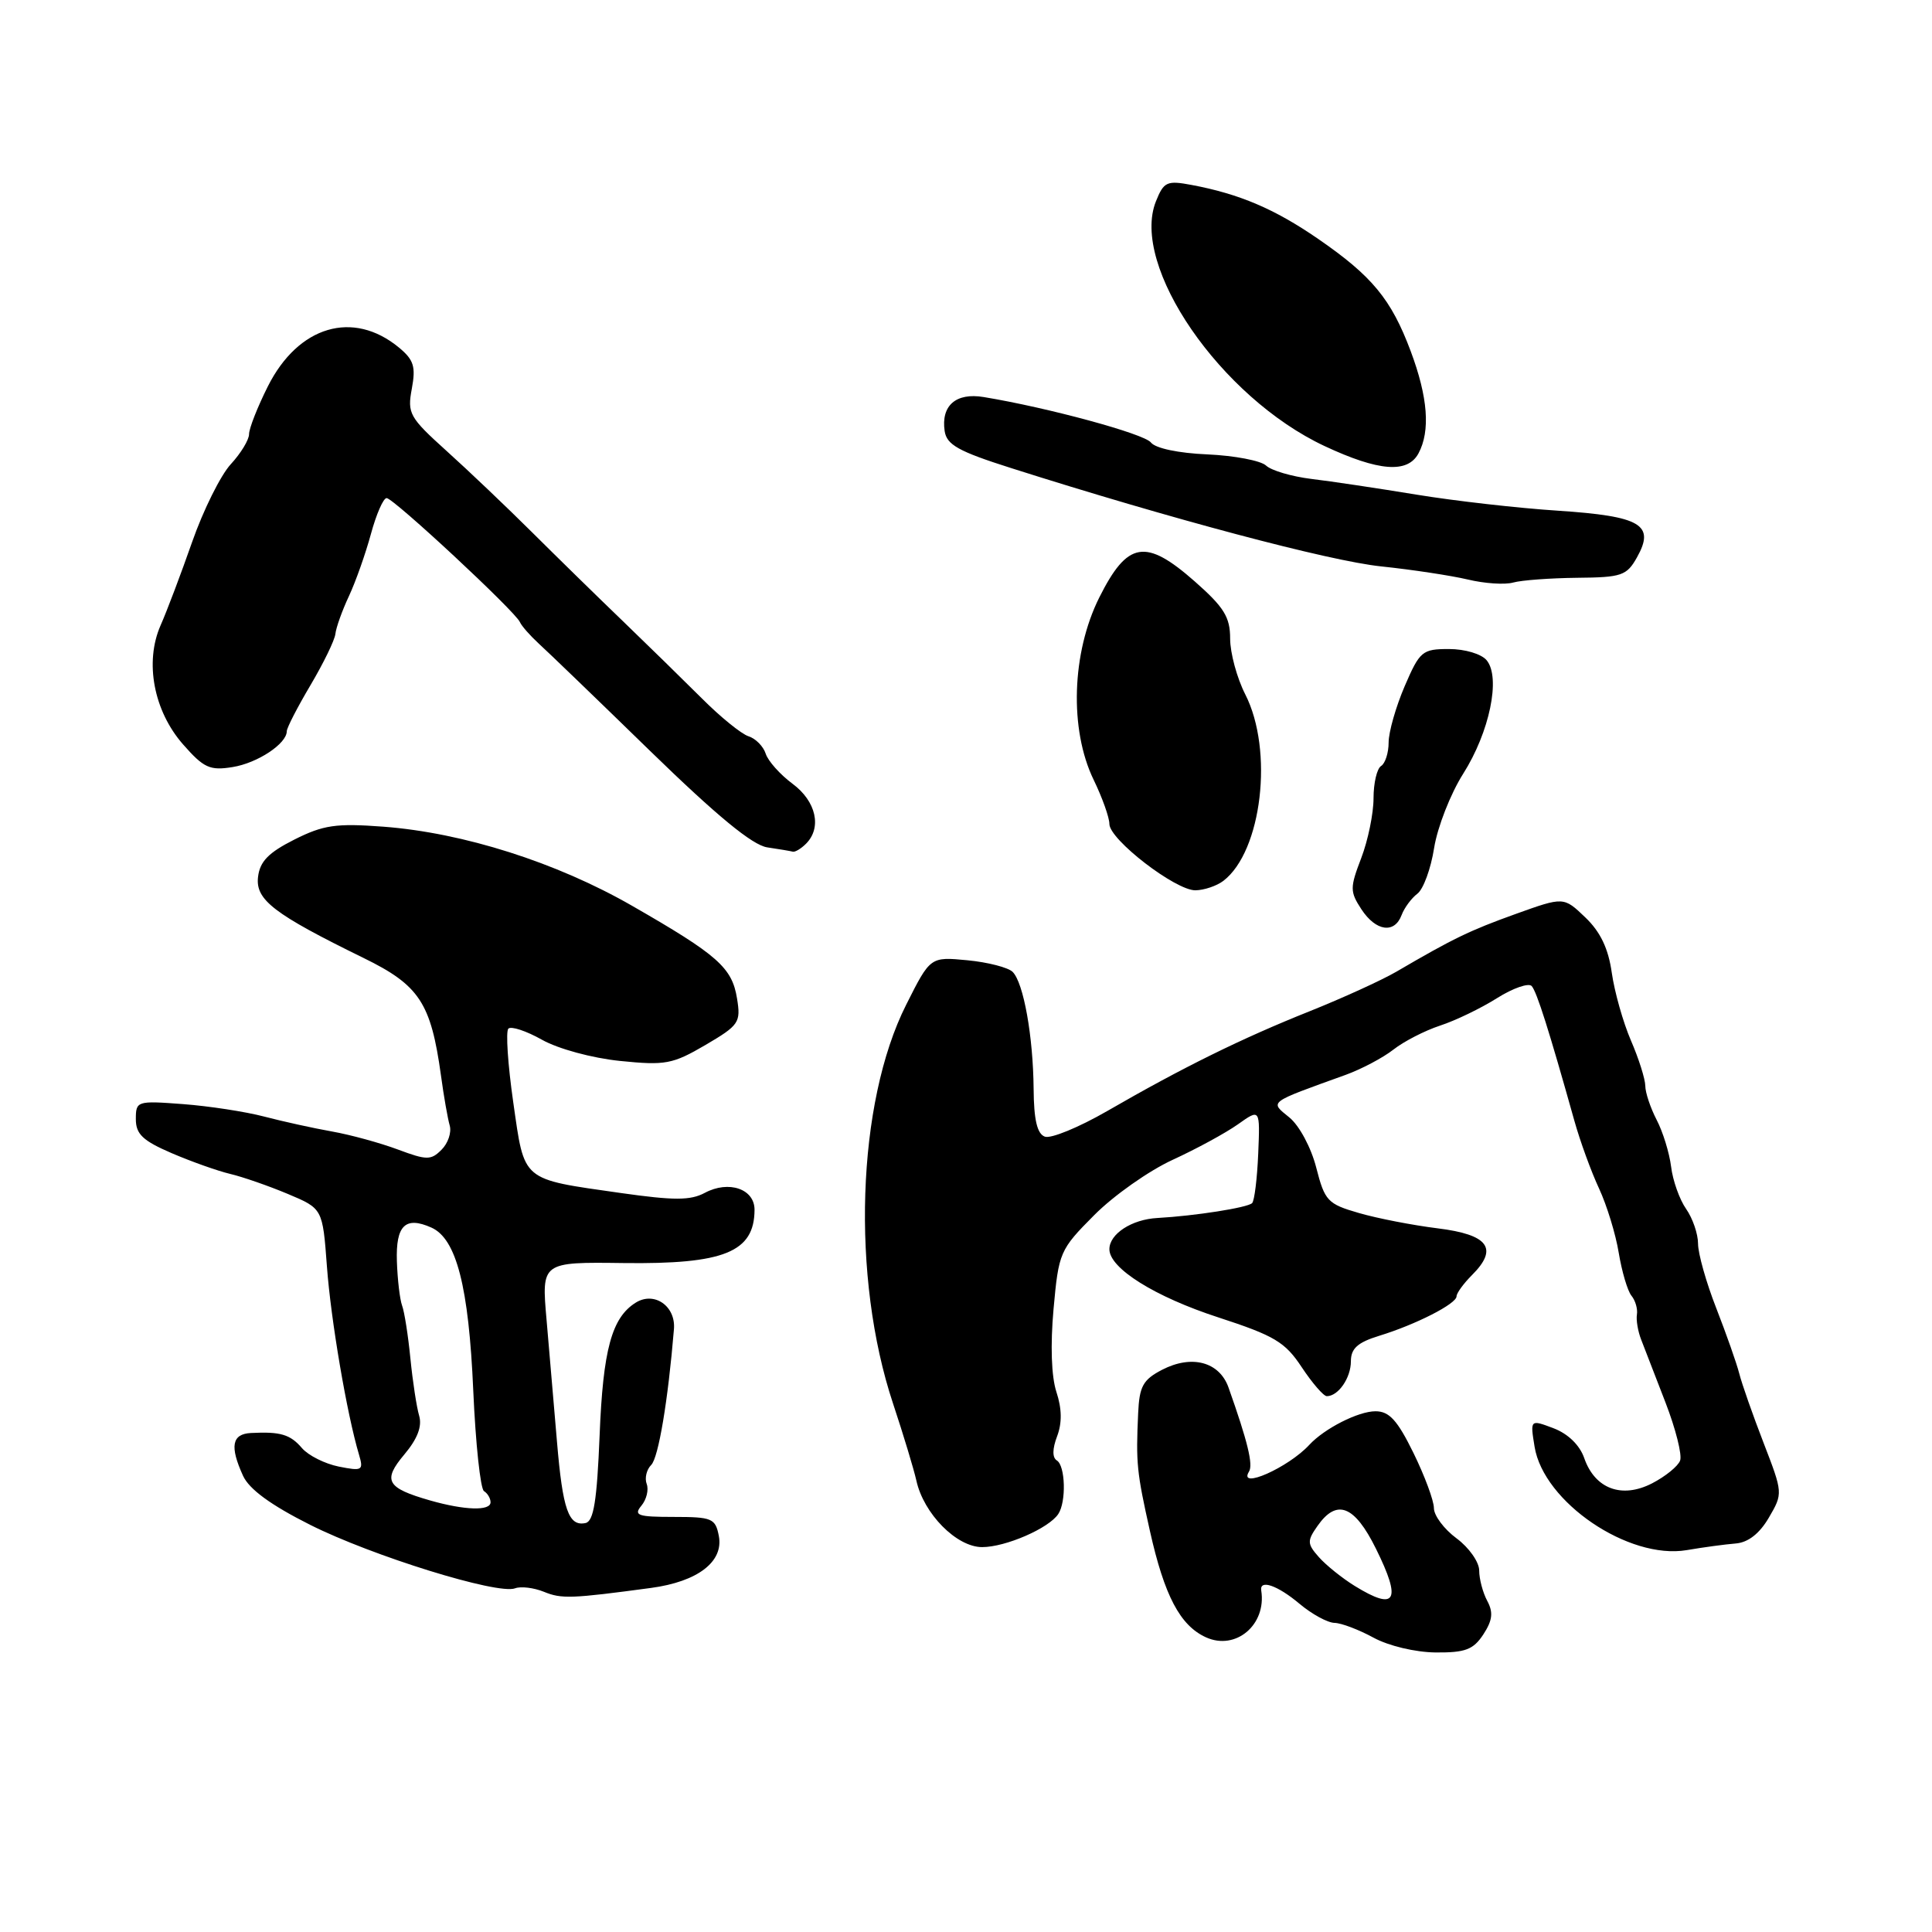 <?xml version="1.0" encoding="UTF-8" standalone="no"?>
<!DOCTYPE svg PUBLIC "-//W3C//DTD SVG 1.1//EN" "http://www.w3.org/Graphics/SVG/1.1/DTD/svg11.dtd" >
<svg xmlns="http://www.w3.org/2000/svg" xmlns:xlink="http://www.w3.org/1999/xlink" version="1.1" viewBox="0 0 256 256">
 <g >
 <path fill="currentColor"
d=" M 196.55 216.57 C 197.76 214.71 197.89 213.66 197.07 212.13 C 196.48 211.03 196.00 209.22 196.00 208.10 C 196.00 206.98 194.65 205.06 193.00 203.84 C 191.35 202.62 190.00 200.82 190.00 199.83 C 190.00 198.85 188.78 195.56 187.29 192.52 C 185.16 188.18 184.08 187.00 182.26 187.00 C 179.98 187.00 175.50 189.28 173.50 191.44 C 170.72 194.46 163.99 197.45 165.50 194.99 C 166.07 194.08 165.32 191.00 162.78 183.84 C 161.57 180.45 157.92 179.47 153.99 181.50 C 151.45 182.82 150.97 183.69 150.81 187.28 C 150.51 193.89 150.62 195.03 152.37 202.86 C 154.29 211.45 156.37 215.39 159.79 216.95 C 163.74 218.75 167.84 215.29 167.12 210.75 C 166.88 209.23 169.29 210.07 172.18 212.50 C 173.82 213.88 175.91 215.02 176.83 215.04 C 177.75 215.06 180.07 215.95 182.00 217.00 C 184.00 218.09 187.53 218.93 190.23 218.96 C 194.16 218.99 195.22 218.59 196.55 216.57 Z  M 86.26 210.41 C 92.45 209.58 95.90 206.93 95.25 203.53 C 94.80 201.19 94.36 201.00 89.26 201.00 C 84.50 201.00 83.92 200.80 84.99 199.51 C 85.67 198.69 85.98 197.40 85.69 196.63 C 85.40 195.87 85.67 194.73 86.29 194.11 C 87.25 193.15 88.52 185.58 89.30 176.13 C 89.56 173.07 86.70 171.08 84.25 172.60 C 81.06 174.58 79.90 178.83 79.45 190.24 C 79.10 198.83 78.67 201.57 77.59 201.81 C 75.34 202.29 74.56 200.05 73.80 191.00 C 73.40 186.32 72.78 179.06 72.42 174.86 C 71.75 167.22 71.75 167.22 82.63 167.36 C 95.95 167.53 99.95 165.91 99.98 160.32 C 100.00 157.54 96.57 156.36 93.39 158.06 C 91.48 159.08 89.32 159.08 82.26 158.08 C 68.97 156.18 69.53 156.65 68.01 146.07 C 67.29 141.06 67.00 136.67 67.36 136.30 C 67.73 135.94 69.73 136.60 71.81 137.77 C 73.96 138.98 78.45 140.20 82.16 140.58 C 88.17 141.19 89.12 141.01 93.47 138.47 C 97.93 135.85 98.18 135.49 97.66 132.30 C 97.00 128.21 95.11 126.54 83.75 120.02 C 73.74 114.27 61.39 110.34 50.80 109.54 C 44.53 109.07 42.86 109.31 39.00 111.25 C 35.57 112.98 34.43 114.15 34.19 116.21 C 33.84 119.24 36.28 121.11 48.18 126.94 C 55.57 130.55 57.10 132.89 58.43 142.50 C 58.80 145.25 59.33 148.24 59.59 149.14 C 59.85 150.05 59.37 151.49 58.51 152.34 C 57.11 153.75 56.56 153.75 52.73 152.32 C 50.40 151.45 46.48 150.37 44.00 149.93 C 41.52 149.49 37.48 148.60 35.00 147.95 C 32.52 147.30 27.69 146.56 24.25 146.30 C 18.15 145.84 18.00 145.89 18.00 148.29 C 18.00 150.28 18.92 151.15 22.75 152.80 C 25.36 153.92 28.85 155.16 30.50 155.55 C 32.15 155.94 35.58 157.13 38.13 158.20 C 42.75 160.14 42.75 160.14 43.32 167.82 C 43.84 174.89 45.96 187.35 47.57 192.75 C 48.19 194.84 48.01 194.95 44.89 194.33 C 43.05 193.96 40.86 192.86 40.02 191.89 C 38.46 190.06 37.15 189.68 33.25 189.88 C 30.73 190.01 30.42 191.64 32.20 195.54 C 33.01 197.33 35.89 199.43 41.08 202.04 C 49.30 206.17 65.96 211.34 68.25 210.46 C 69.01 210.17 70.73 210.38 72.07 210.92 C 74.41 211.88 75.71 211.83 86.26 210.41 Z  M 229.99 204.52 C 231.63 204.39 233.14 203.22 234.38 201.10 C 236.26 197.88 236.25 197.84 233.68 191.18 C 232.26 187.51 230.81 183.38 230.46 182.00 C 230.11 180.62 228.73 176.72 227.41 173.33 C 226.08 169.94 225.00 166.10 225.00 164.80 C 225.00 163.51 224.29 161.43 223.42 160.19 C 222.55 158.95 221.65 156.43 221.43 154.59 C 221.20 152.76 220.34 149.96 219.51 148.38 C 218.69 146.79 218.01 144.77 218.01 143.88 C 218.00 142.98 217.15 140.28 216.11 137.88 C 215.07 135.47 213.93 131.43 213.57 128.90 C 213.12 125.69 212.06 123.47 210.06 121.56 C 207.20 118.82 207.20 118.82 200.85 121.10 C 194.73 123.30 192.60 124.33 185.00 128.77 C 183.07 129.89 177.90 132.25 173.50 134.01 C 164.51 137.60 156.72 141.44 146.69 147.23 C 142.94 149.39 139.22 150.92 138.44 150.61 C 137.42 150.23 136.99 148.35 136.96 144.28 C 136.90 137.33 135.63 130.23 134.18 128.78 C 133.60 128.20 130.90 127.50 128.19 127.24 C 123.27 126.77 123.27 126.77 120.07 133.14 C 113.52 146.14 112.76 169.23 118.34 186.00 C 119.71 190.12 121.09 194.70 121.42 196.17 C 122.38 200.57 126.75 205.00 130.14 205.00 C 133.24 205.00 138.98 202.51 140.23 200.61 C 141.30 199.00 141.17 194.22 140.04 193.52 C 139.42 193.14 139.44 191.98 140.07 190.32 C 140.74 188.55 140.71 186.66 139.98 184.44 C 139.31 182.41 139.17 178.23 139.60 173.45 C 140.28 165.94 140.43 165.59 144.99 161.01 C 147.57 158.41 152.25 155.12 155.39 153.68 C 158.53 152.24 162.42 150.12 164.03 148.98 C 166.97 146.89 166.97 146.89 166.72 152.88 C 166.58 156.17 166.22 159.12 165.91 159.42 C 165.31 160.02 158.36 161.11 153.37 161.39 C 149.96 161.57 147.00 163.50 147.00 165.53 C 147.00 168.06 153.03 171.83 161.43 174.56 C 168.88 176.99 170.28 177.82 172.49 181.17 C 173.89 183.28 175.38 185.00 175.81 185.00 C 177.33 185.00 179.00 182.58 179.00 180.38 C 179.00 178.68 179.89 177.88 182.75 177.00 C 187.61 175.51 193.00 172.76 193.00 171.77 C 193.00 171.35 193.93 170.07 195.06 168.94 C 198.58 165.42 197.23 163.59 190.49 162.76 C 187.19 162.35 182.50 161.44 180.06 160.73 C 175.91 159.53 175.54 159.13 174.41 154.72 C 173.73 152.06 172.17 149.15 170.85 148.07 C 168.23 145.93 167.90 146.18 178.32 142.42 C 180.41 141.66 183.25 140.16 184.63 139.08 C 186.00 138.00 188.78 136.57 190.81 135.90 C 192.84 135.24 196.24 133.60 198.36 132.26 C 200.49 130.92 202.56 130.21 202.96 130.66 C 203.64 131.44 205.24 136.48 208.61 148.50 C 209.38 151.25 210.86 155.30 211.89 157.50 C 212.91 159.70 214.09 163.53 214.49 166.00 C 214.90 168.47 215.65 171.03 216.17 171.68 C 216.70 172.32 217.02 173.45 216.90 174.18 C 216.78 174.90 217.03 176.40 217.46 177.50 C 217.89 178.60 219.34 182.36 220.69 185.85 C 222.04 189.34 222.91 192.80 222.62 193.54 C 222.34 194.29 220.67 195.64 218.91 196.55 C 214.91 198.61 211.34 197.29 209.92 193.21 C 209.32 191.48 207.77 189.98 205.85 189.25 C 202.75 188.08 202.75 188.08 203.34 191.70 C 204.53 199.04 215.80 206.70 223.50 205.40 C 225.70 205.02 228.62 204.63 229.99 204.52 Z  M 185.72 121.25 C 186.08 120.29 187.02 119.02 187.81 118.42 C 188.60 117.83 189.60 115.10 190.03 112.35 C 190.47 109.60 192.20 105.18 193.87 102.54 C 197.38 97.01 198.88 89.77 196.99 87.49 C 196.30 86.65 194.11 86.00 192.00 86.00 C 188.46 86.00 188.13 86.27 186.12 90.94 C 184.96 93.65 184.00 97.00 184.00 98.38 C 184.00 99.75 183.55 101.16 183.00 101.50 C 182.45 101.84 182.00 103.76 182.00 105.78 C 182.00 107.79 181.27 111.35 180.37 113.70 C 178.86 117.64 178.87 118.15 180.39 120.48 C 182.31 123.41 184.78 123.76 185.72 121.25 Z  M 162.10 116.72 C 167.21 112.81 168.79 99.42 165.00 92.00 C 163.90 89.84 163.00 86.52 163.00 84.62 C 163.00 81.76 162.19 80.46 158.31 77.04 C 151.79 71.30 149.40 71.71 145.66 79.17 C 142.00 86.50 141.68 96.65 144.91 103.32 C 146.06 105.69 147.00 108.33 147.00 109.18 C 147.00 111.25 155.78 118.01 158.41 117.97 C 159.56 117.95 161.22 117.39 162.10 116.72 Z  M 106.80 111.80 C 108.93 109.67 108.15 106.17 105.01 103.85 C 103.37 102.63 101.77 100.84 101.46 99.87 C 101.15 98.90 100.13 97.86 99.18 97.56 C 98.24 97.26 95.45 95.00 92.99 92.53 C 90.52 90.07 85.80 85.45 82.50 82.27 C 79.20 79.10 73.79 73.80 70.47 70.50 C 67.15 67.20 62.07 62.36 59.17 59.75 C 54.25 55.31 53.95 54.78 54.57 51.50 C 55.11 48.58 54.83 47.68 52.86 46.05 C 46.78 41.03 39.52 43.18 35.49 51.20 C 34.12 53.93 33.00 56.78 33.00 57.53 C 33.00 58.28 31.91 60.07 30.58 61.51 C 29.25 62.95 26.94 67.58 25.46 71.81 C 23.98 76.04 22.10 81.01 21.28 82.86 C 19.14 87.73 20.36 94.20 24.26 98.64 C 27.00 101.76 27.81 102.13 30.82 101.64 C 34.13 101.11 38.00 98.54 38.00 96.89 C 38.00 96.45 39.41 93.71 41.14 90.79 C 42.86 87.88 44.35 84.83 44.44 84.00 C 44.53 83.17 45.33 80.92 46.23 79.00 C 47.13 77.08 48.44 73.36 49.15 70.75 C 49.86 68.14 50.79 66.00 51.23 66.00 C 52.14 66.00 68.30 81.03 68.89 82.43 C 69.11 82.94 70.24 84.22 71.39 85.28 C 72.55 86.33 79.20 92.74 86.16 99.52 C 94.99 108.11 99.69 111.98 101.66 112.28 C 103.22 112.51 104.75 112.77 105.05 112.85 C 105.35 112.93 106.14 112.46 106.80 111.80 Z  M 208.96 76.56 C 214.88 76.51 215.55 76.28 216.91 73.85 C 219.34 69.52 217.44 68.40 206.44 67.67 C 201.17 67.33 192.73 66.37 187.68 65.54 C 182.63 64.71 176.37 63.77 173.76 63.46 C 171.16 63.14 168.46 62.35 167.76 61.69 C 167.07 61.04 163.57 60.37 160.00 60.21 C 156.16 60.05 153.09 59.40 152.50 58.63 C 151.61 57.48 138.85 54.01 130.34 52.61 C 126.67 52.00 124.68 53.74 125.17 57.11 C 125.44 58.94 127.00 59.81 134.00 62.03 C 155.09 68.74 176.12 74.33 183.00 75.05 C 187.12 75.48 192.30 76.27 194.50 76.79 C 196.70 77.32 199.40 77.50 200.50 77.19 C 201.60 76.88 205.41 76.60 208.96 76.56 Z  M 187.96 60.07 C 189.55 57.10 189.21 52.63 186.92 46.52 C 184.35 39.66 181.82 36.58 174.64 31.64 C 168.89 27.68 164.23 25.70 157.91 24.51 C 154.62 23.89 154.21 24.08 153.17 26.67 C 149.74 35.22 161.74 52.65 175.50 59.10 C 182.68 62.46 186.52 62.76 187.96 60.07 Z  M 179.50 210.14 C 177.85 209.12 175.72 207.41 174.77 206.34 C 173.20 204.57 173.18 204.18 174.58 202.19 C 177.13 198.55 179.48 199.47 182.31 205.19 C 185.76 212.15 184.98 213.52 179.50 210.14 Z  M 57.00 198.82 C 51.21 197.16 50.66 196.19 53.58 192.72 C 55.32 190.65 55.95 189.00 55.54 187.59 C 55.20 186.44 54.68 183.03 54.38 180.00 C 54.08 176.97 53.59 173.82 53.28 173.00 C 52.98 172.18 52.67 169.54 52.59 167.13 C 52.43 162.37 53.71 161.12 57.16 162.66 C 60.48 164.14 62.11 170.49 62.71 184.27 C 63.02 191.30 63.66 197.29 64.13 197.58 C 64.61 197.88 65.00 198.54 65.00 199.06 C 65.00 200.23 61.59 200.13 57.00 198.82 Z "/>
</g>
</svg>